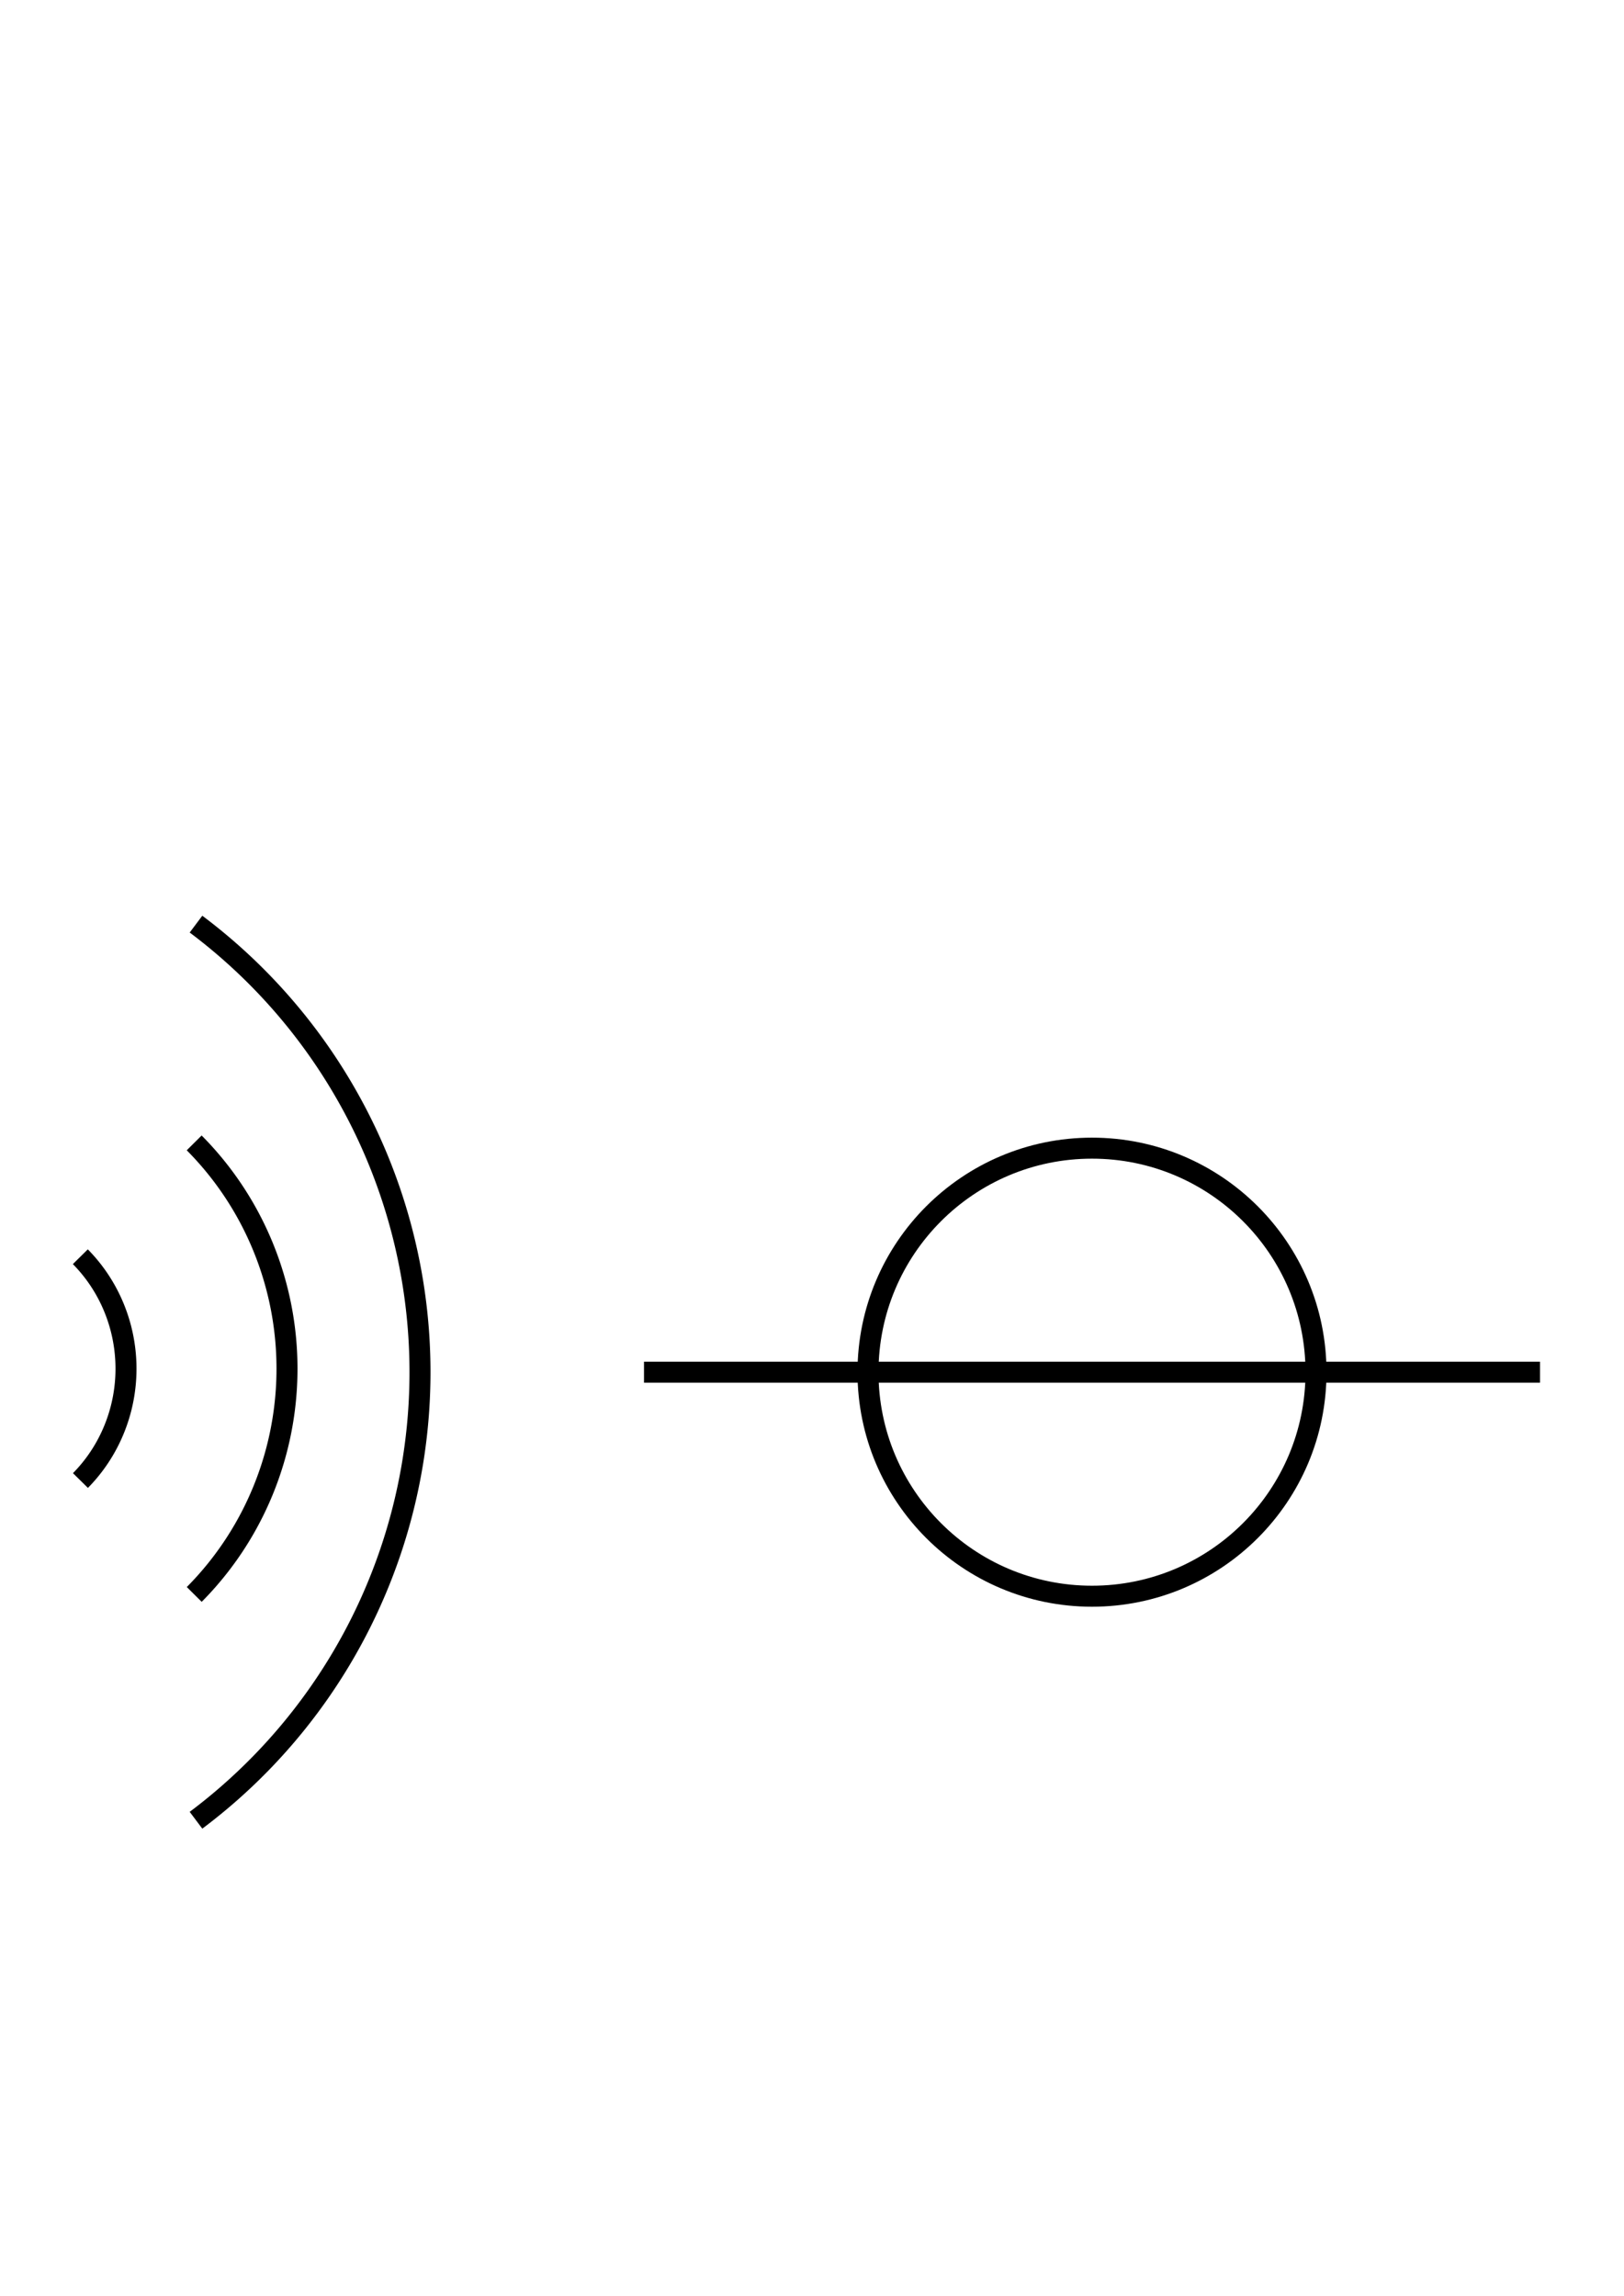 <?xml version="1.0" encoding="UTF-8" standalone="no"?>
<!DOCTYPE svg PUBLIC "-//W3C//DTD SVG 1.0//EN" "http://www.w3.org/TR/2001/REC-SVG-20010904/DTD/svg10.dtd">
<svg xmlns="http://www.w3.org/2000/svg" width="232" height="328">
<style type="text/css">
.brush0 { fill: rgb(255,255,255); }
.pen0 { stroke: rgb(0,0,0); stroke-width: 1; stroke-linejoin: round; }
.font0 { font-size: 11px; font-family: "MS Sans Serif"; }
.pen1 { stroke: rgb(0,0,0); stroke-width: 7; stroke-linejoin: round; }
.brush1 { fill: none; }
.font1 { font-weight: bold; font-size: 16px; font-family: System, sans-serif; }
</style>
<g>
<circle stroke="#000" stroke-width="3" stroke-linejoin="round" cx="156.0" cy="196.0" fill="none" r="32.0"/>
<line stroke="#000" stroke-width="3" stroke-linejoin="round" fill="none" x1="92" x2="220" y1="196" y2="196"/>
<path stroke="#000" stroke-width="3" stroke-linejoin="round" d="M 28,260.0 A 80.0,80.0 0 0 0 28,132.0" fill="none"/>
<path stroke="#000" stroke-width="3" stroke-linejoin="round" d="M 27.749,227.745 A 45.0,45.5 0 0 0 27.741,163.247" fill="none"/>
<path stroke="#000" stroke-width="3" stroke-linejoin="round" d="M 11.492,211.476 A 22.0,22.5 0 0 0 11.476,179.508" fill="none"/>
</g>
</svg>
